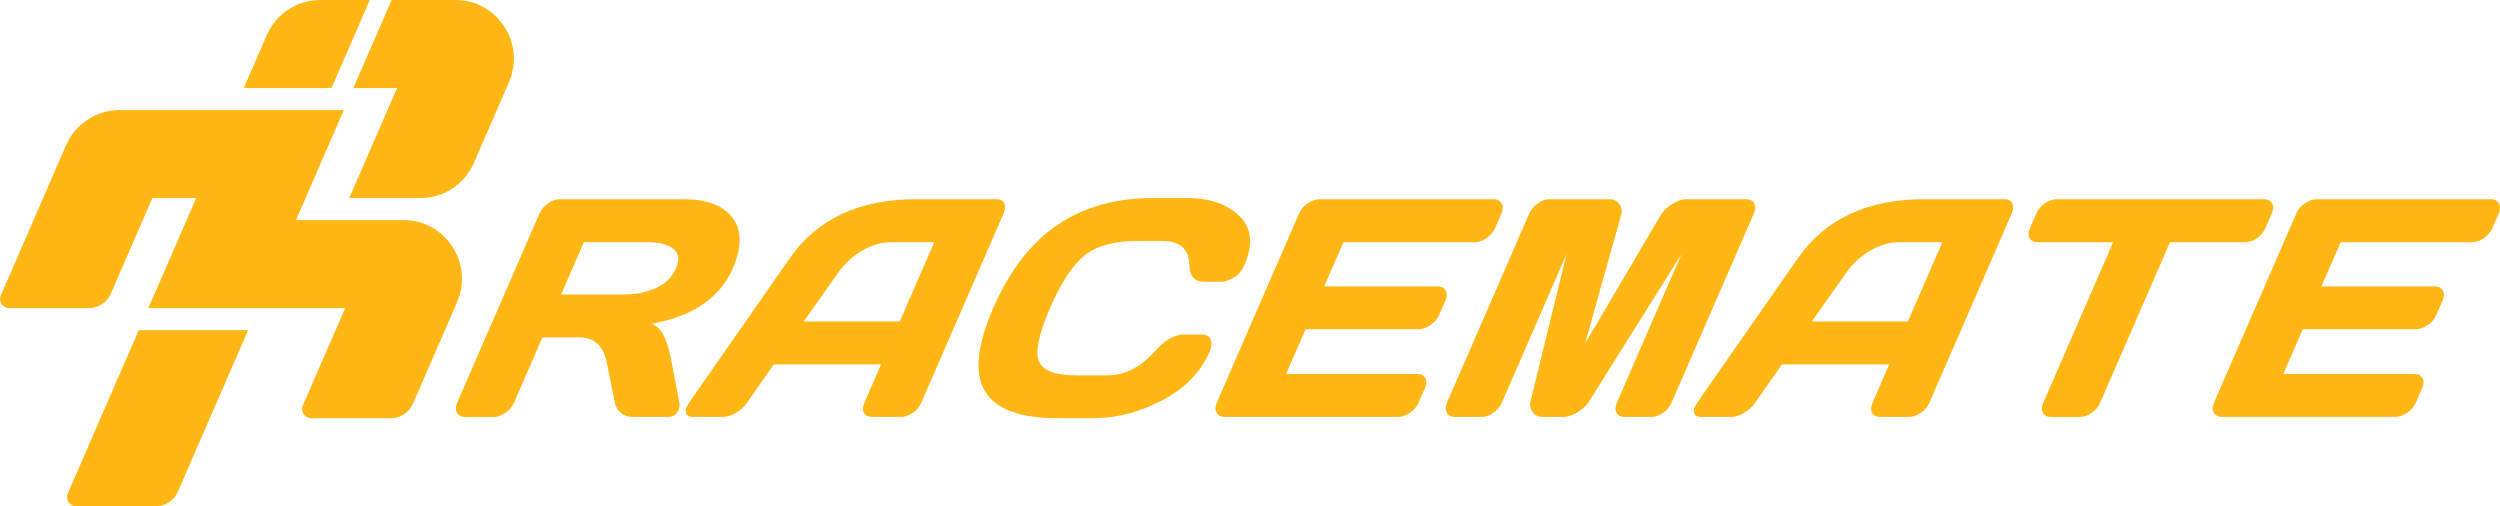 <svg width="889" height="180" viewBox="0 0 889 180" fill="none" xmlns="http://www.w3.org/2000/svg">
<g clip-path="url(#clip0_4_20)">
<path d="M131.491 0L117.882 31.306H86.682L94.855 12.507C96.471 8.789 99.129 5.626 102.503 3.405C105.877 1.183 109.822 0 113.854 0L131.491 0Z" fill="#FFB715"/>
<path d="M180.985 29.234L168.511 57.931C166.895 61.649 164.237 64.812 160.863 67.033C157.489 69.254 153.544 70.438 149.512 70.438H124.191L141.202 31.306H125.648L139.263 0H161.986C176.941 0 186.978 15.447 180.985 29.234Z" fill="#FFB715"/>
<path d="M88.229 117.396L63.251 174.863C62.588 176.392 61.496 177.694 60.109 178.607C58.722 179.521 57.1 180.008 55.443 180.008H27.014C26.483 180.008 25.961 179.875 25.495 179.621C25.028 179.367 24.632 179 24.342 178.554C24.051 178.107 23.876 177.595 23.831 177.063C23.787 176.531 23.875 175.997 24.087 175.508L49.348 117.396H88.229Z" fill="#FFB715"/>
<path d="M107.684 144.194L122.737 109.57H52.747L69.757 70.438H54.178L39.42 104.425C38.758 105.953 37.669 107.253 36.284 108.166C34.9 109.08 33.281 109.568 31.625 109.57H3.196C2.666 109.57 2.144 109.437 1.677 109.182C1.211 108.928 0.815 108.561 0.524 108.114C0.234 107.667 0.059 107.155 0.015 106.623C-0.029 106.091 0.06 105.556 0.272 105.067L23.501 51.634C25.119 47.915 27.779 44.752 31.155 42.531C34.532 40.311 38.479 39.129 42.513 39.132H122.253L105.26 78.264H143.522C158.476 78.264 168.514 93.708 162.52 107.499L146.842 143.56C146.18 145.088 145.088 146.388 143.703 147.301C142.317 148.215 140.696 148.701 139.04 148.702H110.608C110.077 148.703 109.554 148.57 109.086 148.316C108.619 148.062 108.222 147.694 107.931 147.246C107.641 146.798 107.466 146.285 107.423 145.752C107.38 145.219 107.47 144.683 107.684 144.194Z" fill="#FFB715"/>
<path d="M241.236 145.942C240.562 147.49 239.314 148.264 237.49 148.264H224.617C223.205 148.244 221.847 147.717 220.786 146.779C219.649 145.892 218.878 144.614 218.619 143.19L215.747 128.841C214.558 122.94 211.299 119.989 205.971 119.987H192.883L182.789 143.205C182.131 144.665 181.078 145.909 179.751 146.795C178.339 147.783 176.935 148.278 175.539 148.279H165.455C164.06 148.279 163.078 147.785 162.507 146.795C161.937 145.805 161.957 144.609 162.567 143.205L191.8 75.984C192.457 74.522 193.502 73.27 194.82 72.366C196.225 71.359 197.624 70.855 199.016 70.855H243.269C251.457 70.855 257.208 73.068 260.522 77.495C263.837 81.921 263.858 87.895 260.585 95.417C256.031 105.896 246.434 112.463 231.793 115.119C233.595 115.912 234.989 117.27 235.974 119.194C236.959 121.117 237.834 123.916 238.6 127.589L241.576 143.19C241.718 144.121 241.601 145.074 241.236 145.942V145.942ZM199.53 104.702H222.378C226.056 104.703 229.696 103.949 233.076 102.487C236.532 101.012 238.961 98.656 240.363 95.417C241.764 92.179 241.386 89.821 239.227 88.345C237.064 86.868 234.14 86.131 230.455 86.132H207.607L199.53 104.702Z" fill="#FFB715"/>
<path d="M244.966 143.297L280.783 91.903C290.516 77.904 305.44 70.887 325.554 70.85H354.465C355.787 70.85 356.668 71.353 357.107 72.361C357.546 73.368 357.475 74.537 356.894 75.869L327.565 143.297C326.914 144.747 325.857 145.976 324.525 146.834C323.106 147.787 321.701 148.264 320.31 148.264H310.223C308.758 148.264 307.759 147.787 307.227 146.834C306.694 145.881 306.749 144.664 307.39 143.182L313.306 129.58H275.169L265.66 143.182C264.625 144.694 263.256 145.944 261.66 146.834C259.994 147.787 258.464 148.264 257.07 148.264H246.504C245.109 148.264 244.284 147.859 244.028 147.048C243.767 146.359 243.782 145.595 244.069 144.917C244.327 144.355 244.627 143.813 244.966 143.297V143.297ZM285.789 114.31H319.957L332.213 86.135H316.919C313.487 86.135 310.066 87.115 306.656 89.075C303.241 91.041 300.298 93.742 298.04 96.985L285.789 114.31Z" fill="#FFB715"/>
<path d="M350.263 139.141C346.401 132.77 347.369 122.918 353.169 109.586C358.969 96.253 366.573 86.392 375.981 80.004C385.391 73.618 396.73 70.424 409.999 70.422H421.959C430.082 70.422 436.337 72.546 440.724 76.793C445.112 81.04 445.704 86.852 442.5 94.228C441.577 96.351 440.29 97.872 438.638 98.79C436.986 99.709 435.572 100.171 434.397 100.178H428.015C424.731 100.178 423.036 98.198 422.929 94.238C422.756 88.554 419.593 85.712 413.441 85.71H403.894C396.064 85.71 390.015 87.401 385.748 90.784C381.481 94.167 377.363 100.428 373.394 109.567C369.419 118.709 368.086 124.979 369.396 128.379C370.706 131.78 375.276 133.48 383.107 133.48H393.782C399.93 133.48 405.547 130.637 410.631 124.952C414.191 120.951 417.635 118.951 420.961 118.951H427.343C429.023 118.951 430.082 119.581 430.519 120.84C430.956 122.099 430.852 123.467 430.208 124.944C426.999 132.321 421.364 138.124 413.304 142.352C405.244 146.58 397.158 148.697 389.046 148.702H375.957C362.69 148.702 354.126 145.515 350.263 139.141Z" fill="#FFB715"/>
<path d="M432.735 143.08L461.968 75.875C462.623 74.416 463.682 73.18 465.019 72.314C466.441 71.34 467.85 70.853 469.247 70.855H531.09C532.484 70.855 533.455 71.359 534.001 72.366C534.547 73.373 534.514 74.579 533.902 75.984L531.696 81.058C531.037 82.517 529.985 83.761 528.658 84.648C527.243 85.636 525.839 86.131 524.446 86.132H477.729L470.895 101.84H511.124C512.519 101.84 513.493 102.335 514.046 103.324C514.599 104.314 514.569 105.511 513.958 106.914L511.752 111.988C511.093 113.445 510.041 114.686 508.716 115.57C507.301 116.562 505.896 117.056 504.501 117.055H464.27L457.343 132.968H503.954C505.313 132.968 506.263 133.454 506.806 134.427C507.348 135.399 507.315 136.586 506.705 137.988L504.449 143.19C503.787 144.654 502.724 145.899 501.385 146.779C499.951 147.767 498.537 148.262 497.144 148.264H435.576C434.182 148.264 433.199 147.769 432.629 146.779C432.059 145.79 432.094 144.557 432.735 143.08Z" fill="#FFB715"/>
<path d="M603.457 143.297L639.272 91.903C649.008 77.904 663.932 70.887 684.045 70.85H712.956C714.278 70.85 715.159 71.353 715.597 72.361C716.036 73.368 715.966 74.537 715.385 75.869L686.059 143.297C685.407 144.747 684.351 145.976 683.018 146.834C681.603 147.787 680.198 148.264 678.803 148.264H668.719C667.252 148.264 666.252 147.787 665.72 146.834C665.188 145.881 665.242 144.664 665.884 143.182L671.802 129.58H633.665L624.154 143.182C623.118 144.694 621.749 145.944 620.154 146.834C618.488 147.787 616.958 148.264 615.563 148.264H604.997C603.602 148.264 602.777 147.859 602.521 147.048C602.263 146.359 602.278 145.595 602.563 144.917C602.821 144.355 603.12 143.814 603.457 143.297V143.297ZM644.277 114.31H678.445L690.702 86.135H675.407C671.975 86.135 668.554 87.115 665.142 89.075C661.728 91.042 658.786 93.743 656.528 96.985L644.277 114.31Z" fill="#FFB715"/>
<path d="M787.351 143.08L816.583 75.875C817.238 74.416 818.298 73.18 819.634 72.314C821.057 71.34 822.466 70.853 823.862 70.855H885.705C887.1 70.855 888.07 71.359 888.616 72.366C889.162 73.373 889.13 74.579 888.518 75.984L886.312 81.058C885.653 82.517 884.6 83.761 883.274 84.648C881.858 85.636 880.454 86.131 879.061 86.132H832.341L825.511 101.84H865.74C867.134 101.84 868.108 102.335 868.661 103.324C869.214 104.314 869.185 105.511 868.573 106.914L866.367 111.988C865.708 113.445 864.655 114.687 863.329 115.57C861.915 116.562 860.511 117.056 859.117 117.055H818.888L811.961 132.968H858.575C859.933 132.968 860.884 133.454 861.426 134.427C861.969 135.399 861.935 136.586 861.325 137.988L859.07 143.171C858.409 144.636 857.347 145.882 856.009 146.761C854.576 147.749 853.162 148.244 851.768 148.246H790.192C788.797 148.246 787.815 147.751 787.244 146.761C786.674 145.772 786.709 144.545 787.351 143.08Z" fill="#FFB715"/>
<path d="M514.588 143.08L543.724 76.091C544.385 74.594 545.439 73.306 546.773 72.366C548.155 71.359 549.538 70.855 550.92 70.855H572.436C573.059 70.829 573.679 70.953 574.245 71.216C574.811 71.478 575.307 71.873 575.692 72.366C576.088 72.871 576.373 73.454 576.53 74.077C576.688 74.701 576.713 75.35 576.604 75.984L563.679 122.092L590.851 75.995C591.954 74.525 593.337 73.291 594.918 72.366C596.59 71.359 598.114 70.855 599.491 70.855H621.007C622.381 70.855 623.316 71.359 623.814 72.366C624.312 73.373 624.238 74.615 623.594 76.091L594.457 143.08C593.798 144.577 592.737 145.858 591.393 146.779C589.993 147.767 588.611 148.262 587.245 148.264H577.724C576.342 148.264 575.385 147.769 574.855 146.779C574.324 145.79 574.375 144.557 575.007 143.08L597.946 90.343L564.664 143.406C563.526 144.792 562.143 145.955 560.584 146.834C558.932 147.787 557.42 148.264 556.048 148.264H548.486C547.104 148.264 546.015 147.787 545.22 146.834C544.419 145.881 544.015 144.652 544.092 143.406L557.054 90.343L534.115 143.08C533.456 144.577 532.395 145.858 531.051 146.779C529.651 147.767 528.264 148.262 526.89 148.264H517.369C515.995 148.264 515.03 147.769 514.474 146.779C513.917 145.79 513.955 144.557 514.588 143.08Z" fill="#FFB715"/>
<path d="M721.873 81.058L724.079 75.984C724.731 74.497 725.786 73.225 727.123 72.314C728.364 71.39 729.861 70.88 731.405 70.855H804.942C806.409 70.855 807.414 71.341 807.956 72.314C808.499 73.286 808.449 74.509 807.806 75.984L805.6 81.058C804.955 82.541 803.903 83.808 802.567 84.711C801.325 85.619 799.833 86.12 798.298 86.143H771.642L746.777 143.307C746.131 144.753 745.086 145.981 743.765 146.845C742.365 147.798 740.969 148.274 739.576 148.274H729.437C728.043 148.274 727.061 147.798 726.493 146.845C725.924 145.892 725.945 144.712 726.555 143.307L751.42 86.143H724.761C723.297 86.143 722.289 85.665 721.736 84.711C721.183 83.756 721.229 82.538 721.873 81.058Z" fill="#FFB715"/>
</g>
<defs>
<clipPath id="clip0_4_20">
<rect width="889" height="180" fill="white"/>
</clipPath>
</defs>
</svg>
